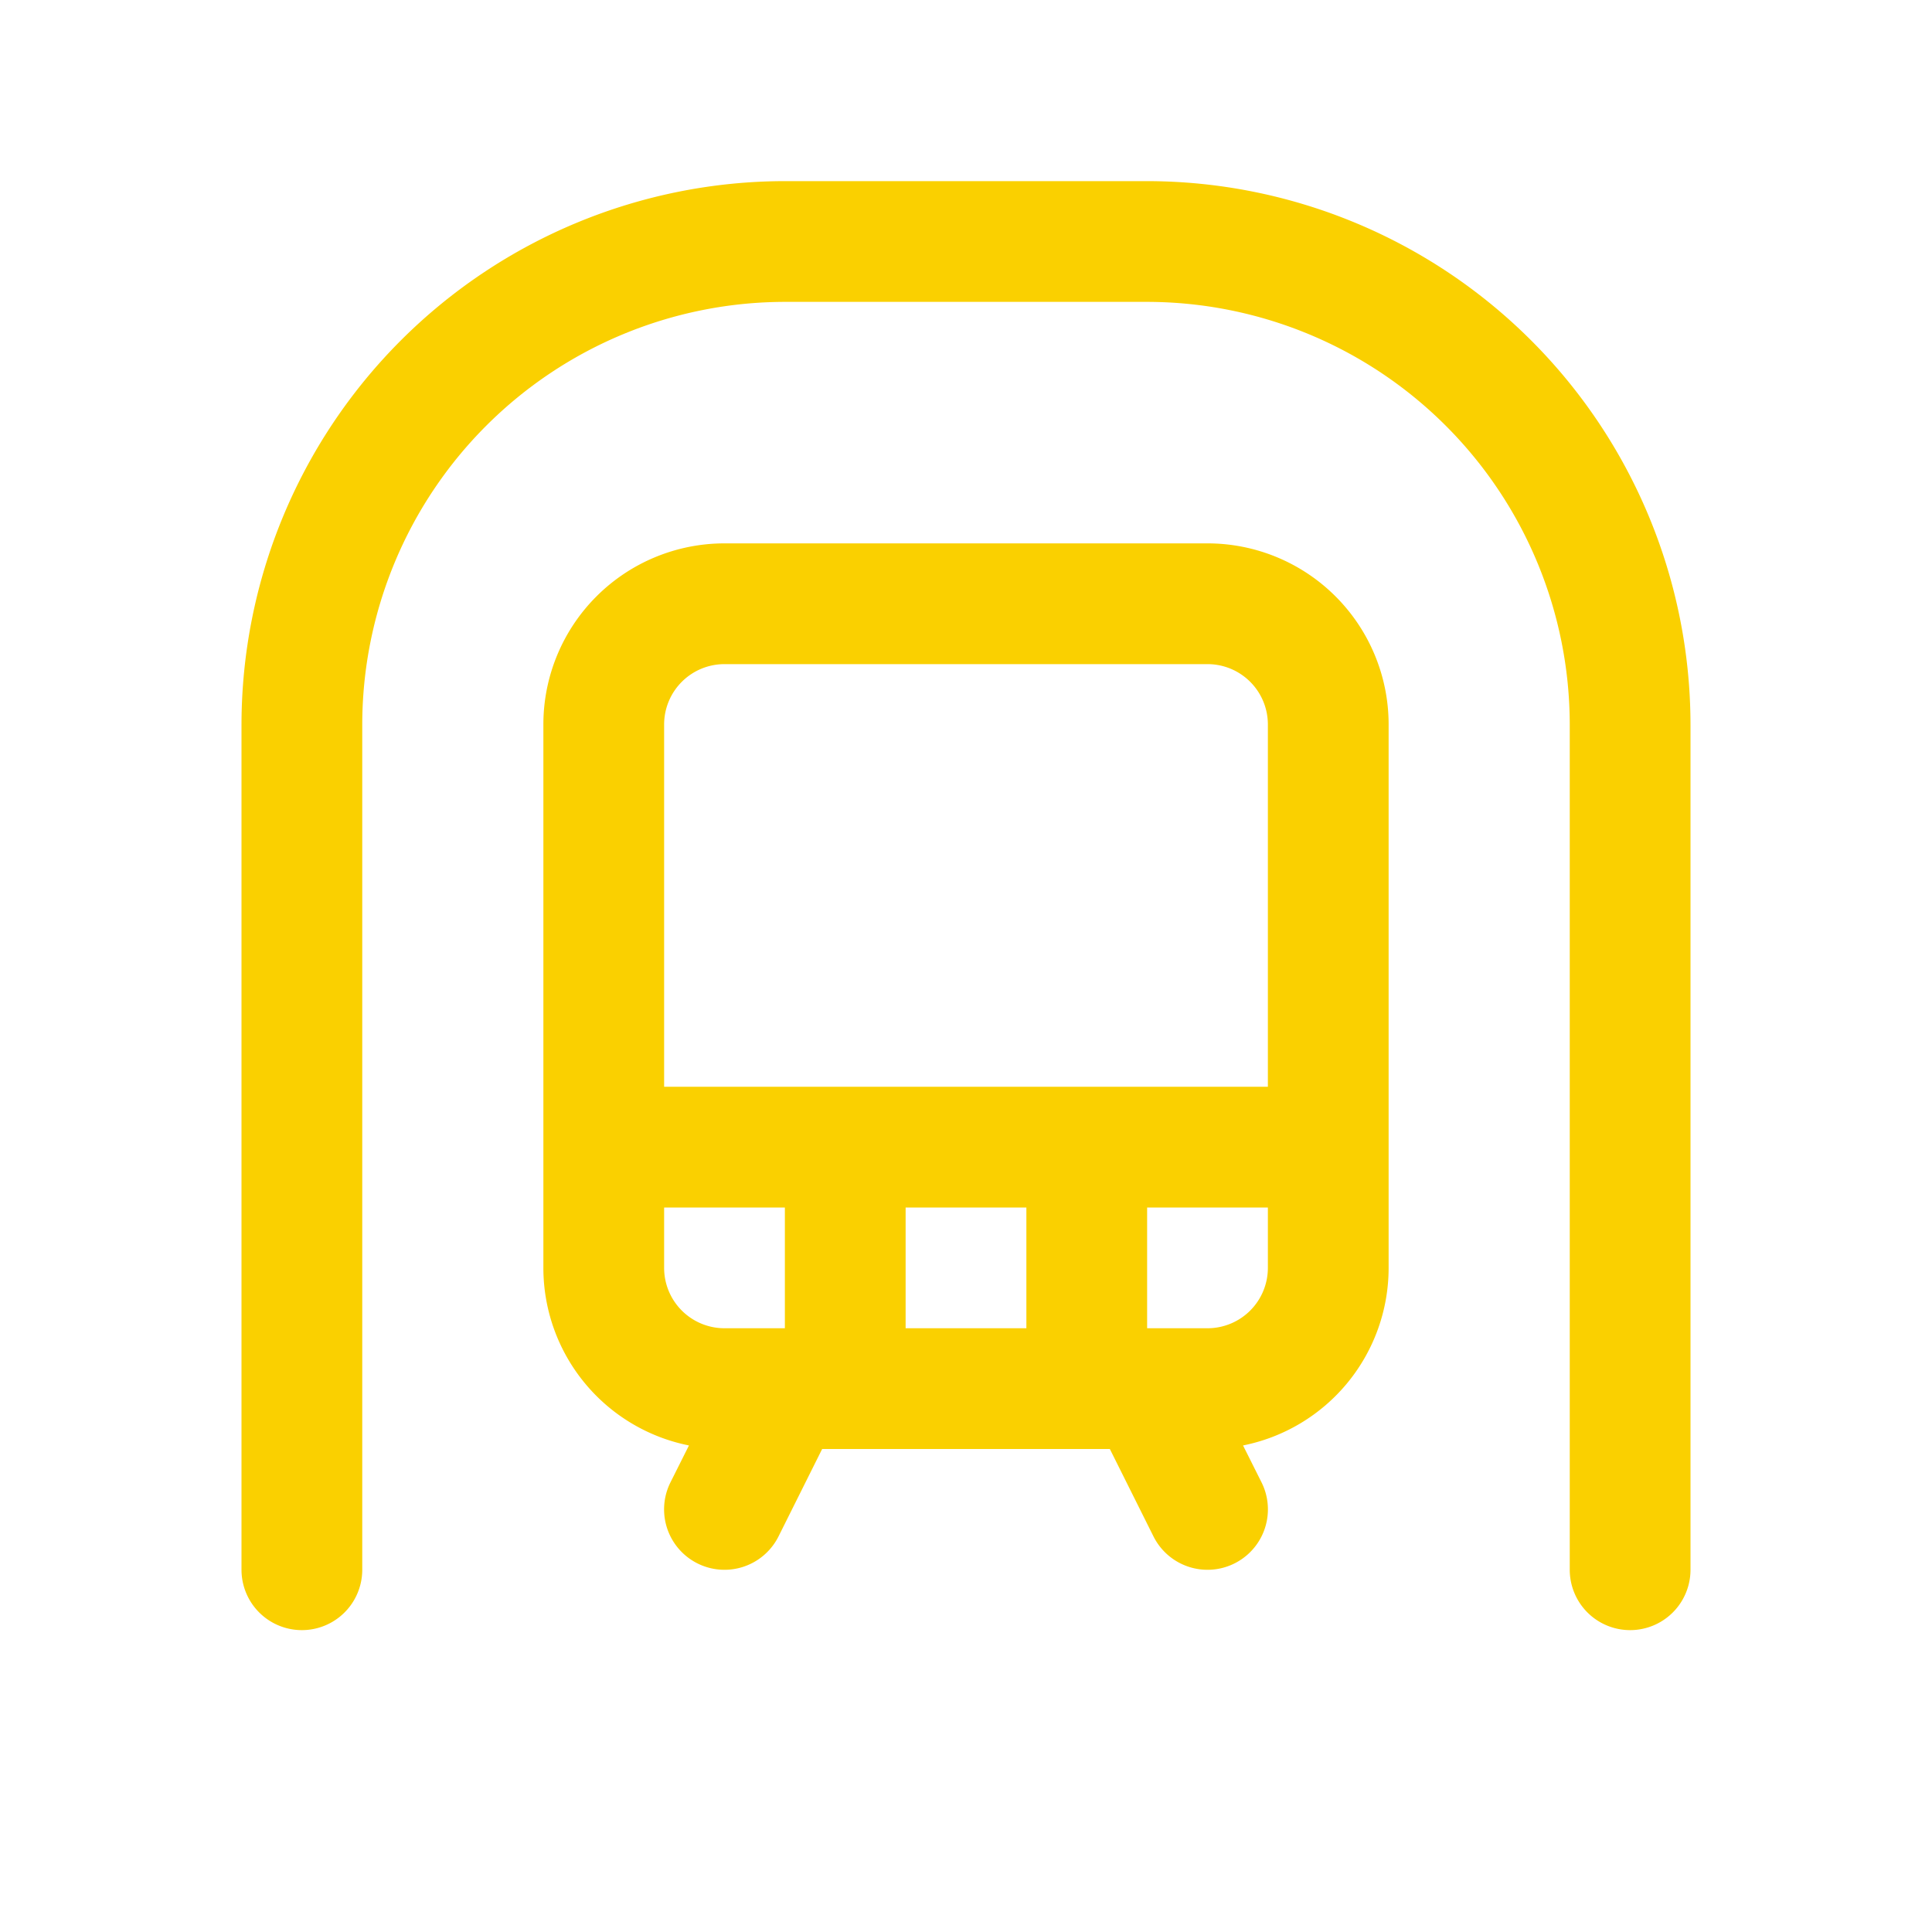 <svg xmlns="http://www.w3.org/2000/svg" viewBox="0 0 256 256" fill="#FAD000"><path d="M224,96V208a8,8,0,0,1-16,0V96a56.06,56.06,0,0,0-56-56H104A56.06,56.06,0,0,0,48,96V208a8,8,0,0,1-16,0V96a72.08,72.08,0,0,1,72-72h48A72.08,72.08,0,0,1,224,96Zm-40,0v72a24,24,0,0,1-19.29,23.53l2.45,4.89a8,8,0,0,1-14.32,7.16L147.06,192H108.94l-5.78,11.58a8,8,0,0,1-14.32-7.16l2.45-4.89A24,24,0,0,1,72,168V96A24,24,0,0,1,96,72h64A24,24,0,0,1,184,96ZM88,96v48h80V96a8,8,0,0,0-8-8H96A8,8,0,0,0,88,96Zm32,64v16h16V160ZM96,176h8V160H88v8A8,8,0,0,0,96,176Zm72-8v-8H152v16h8A8,8,0,0,0,168,168Z"/></svg>